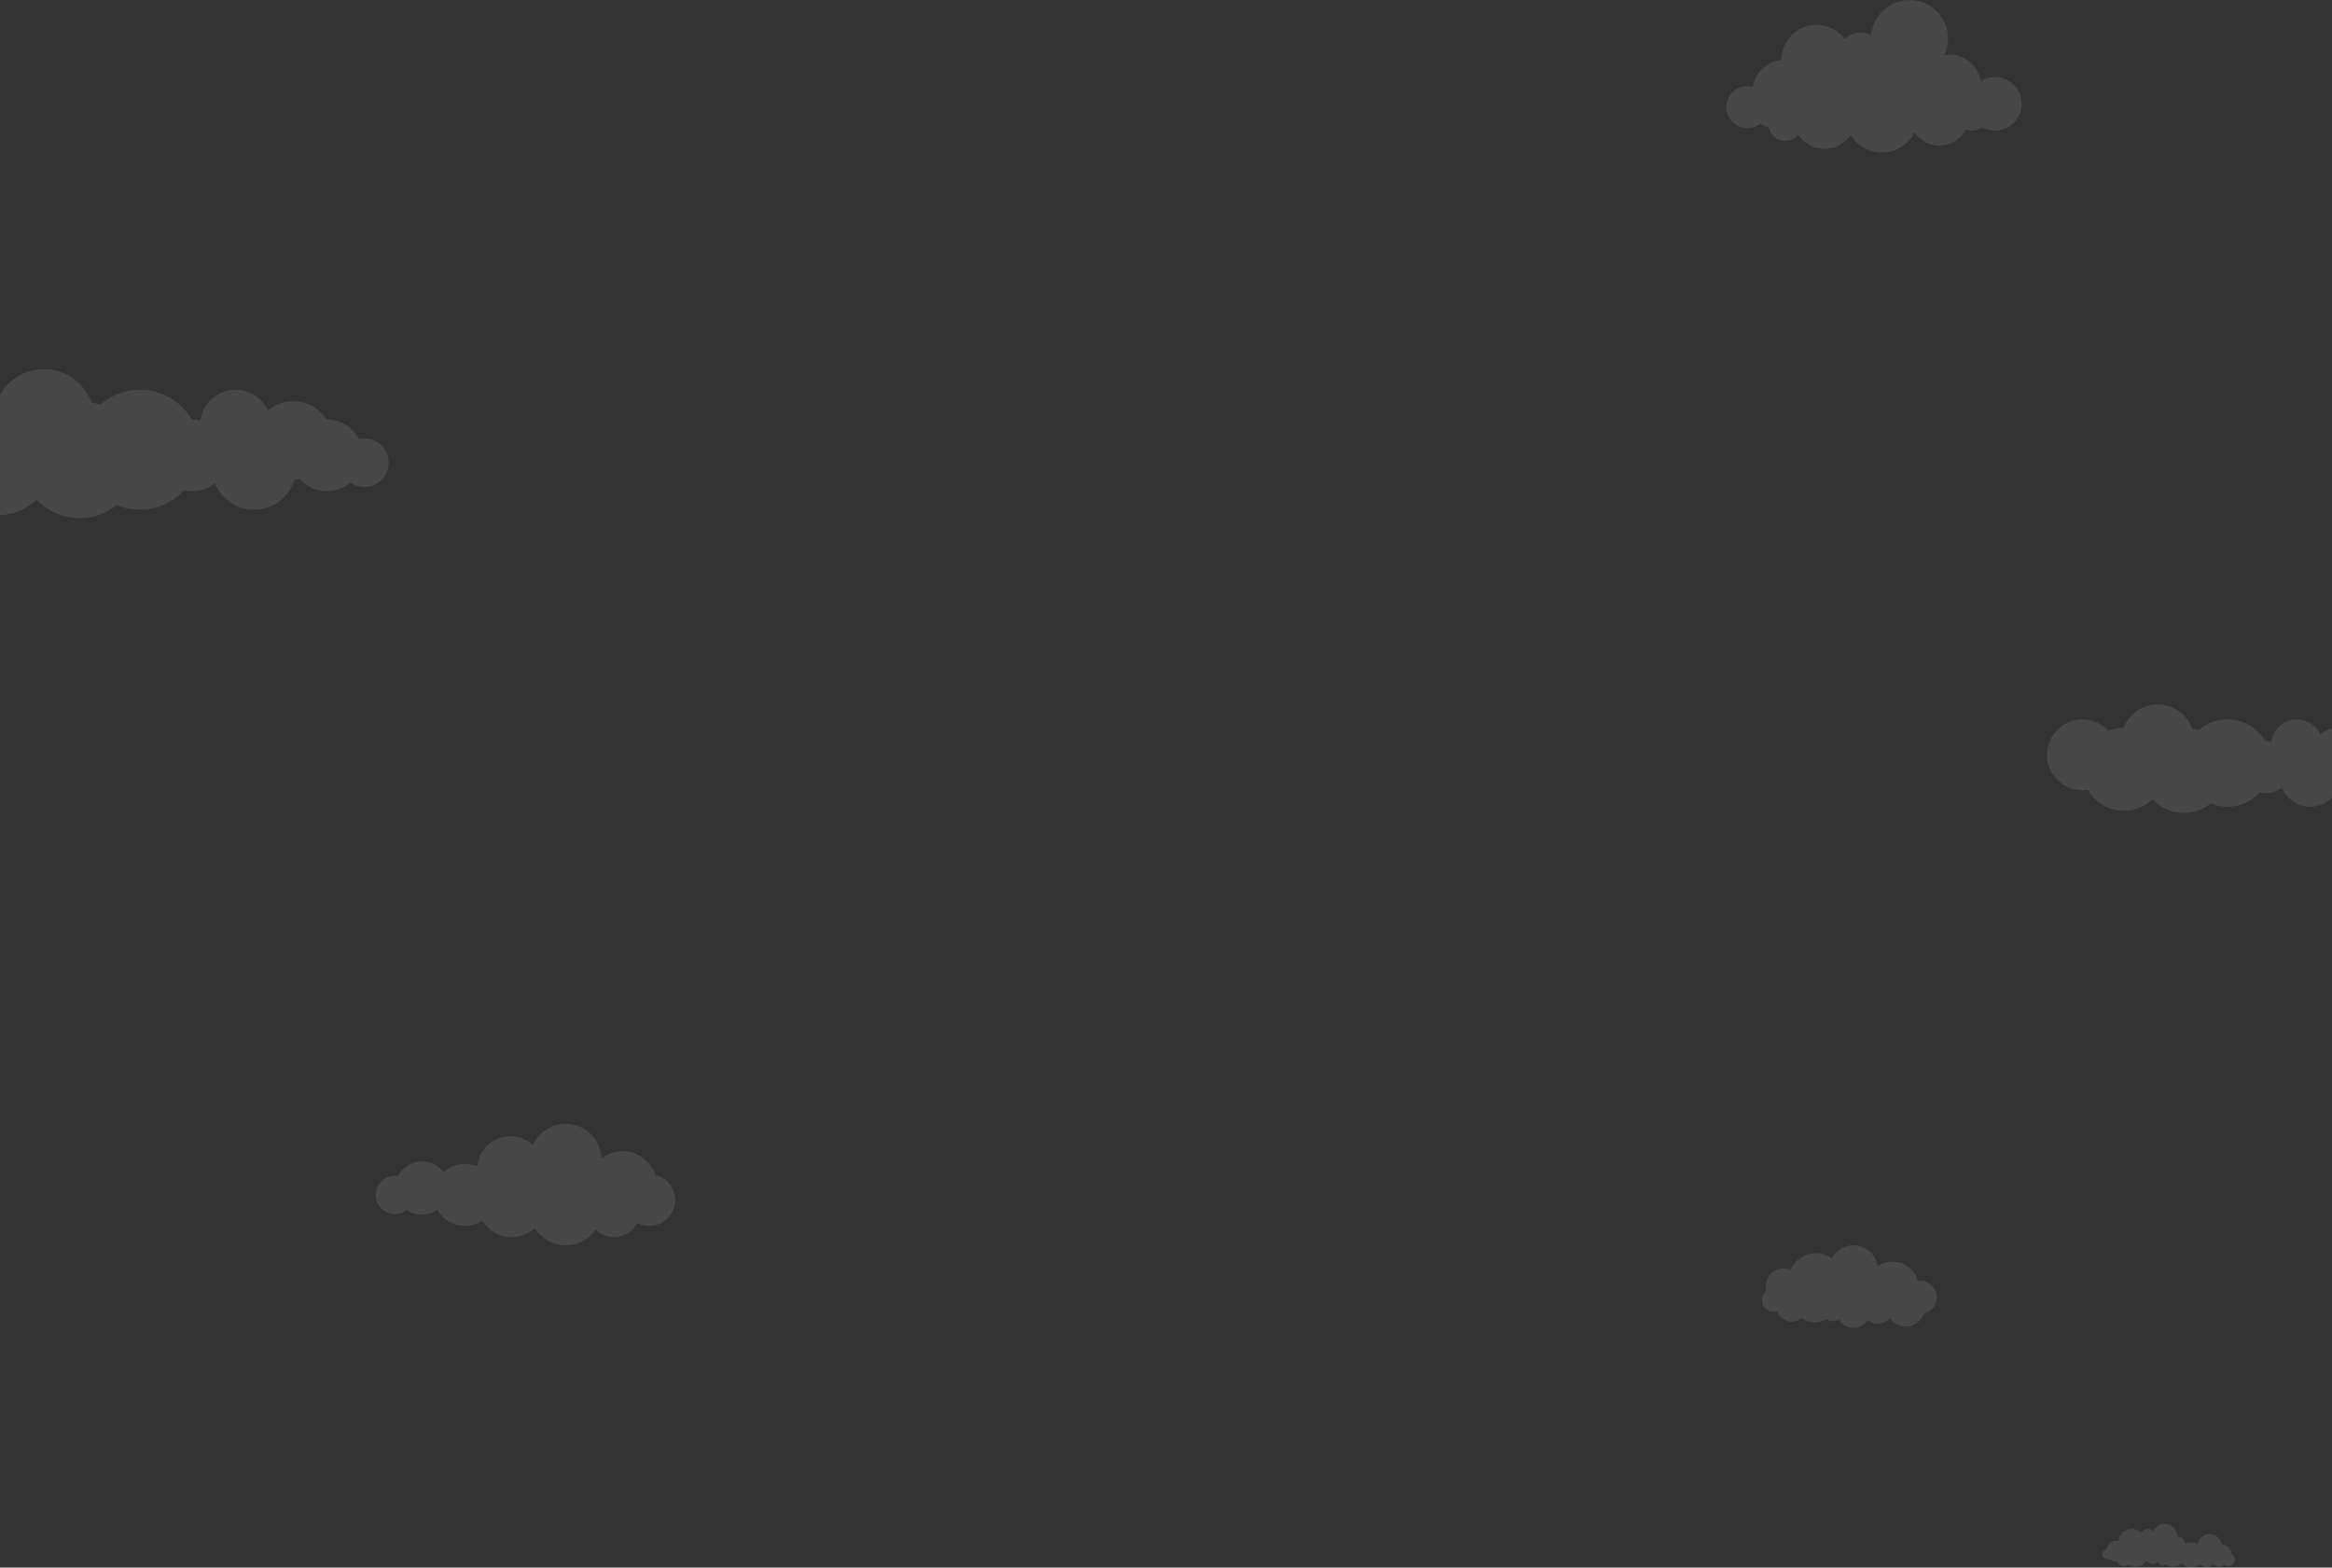 <svg width="1440" height="968" viewBox="0 0 1440 968" fill="none" xmlns="http://www.w3.org/2000/svg">
<rect x="0" y="0" width="1440" height="968" fill="#333333" stroke="none"/>
<path d="M1476.06 466.119C1475.23 466.119 1474.42 466.222 1473.64 466.397C1470.96 461.193 1465.55 457.625 1459.31 457.625C1459.24 457.625 1459.18 457.625 1459.11 457.625C1455.99 452.678 1450.5 449.387 1444.22 449.387C1439.89 449.387 1435.94 450.95 1432.88 453.542C1430.34 448.061 1424.81 444.245 1418.37 444.245C1410.28 444.245 1403.63 450.251 1402.55 458.036C1401.38 457.769 1400.19 457.614 1398.95 457.614C1398.86 457.614 1398.78 457.625 1398.7 457.625C1394.02 449.624 1385.35 444.245 1375.41 444.245C1368.56 444.245 1362.31 446.806 1357.55 451.012C1356.3 450.549 1355.02 450.189 1353.7 449.922C1350.55 441.222 1342.21 435 1332.41 435C1322.62 435 1314.63 440.975 1311.32 449.398C1307.98 449.418 1304.79 450.087 1301.87 451.269C1297.88 446.96 1292.19 444.256 1285.85 444.256C1273.78 444.266 1264 454.056 1264 466.119C1264 478.182 1273.78 487.973 1285.86 487.973C1287 487.973 1288.11 487.86 1289.21 487.695C1293.62 495.449 1301.94 500.673 1311.5 500.673C1318.35 500.673 1324.56 497.979 1329.16 493.608C1333.97 498.771 1340.82 502.01 1348.43 502.01C1354.73 502.01 1360.51 499.799 1365.04 496.107C1368.23 497.434 1371.72 498.174 1375.4 498.174C1383.27 498.174 1390.36 494.801 1395.28 489.423C1396.46 489.7 1397.68 489.855 1398.94 489.855C1402.75 489.855 1406.25 488.518 1409.02 486.307C1411.83 493.269 1418.64 498.174 1426.6 498.174C1435.21 498.174 1442.47 492.436 1444.79 484.579C1445.6 484.548 1446.39 484.466 1447.18 484.342C1450.13 487.716 1454.46 489.855 1459.29 489.855C1463.3 489.855 1466.95 488.384 1469.77 485.967C1471.55 487.222 1473.72 487.973 1476.06 487.973C1482.1 487.973 1487 483.078 1487 477.051C1487 471.025 1482.1 466.119 1476.06 466.119Z" fill="white" fill-opacity="0.1"/>
<g clip-path="url(#clip0_316_2782)">
<path d="M1231.87 47.57C1228.64 47.57 1225.63 48.51 1223.08 50.12C1221.64 40.87 1213.66 33.79 1204 33.79C1202.82 33.79 1201.67 33.91 1200.55 34.12C1202.06 31 1202.9 27.5 1202.9 23.8C1202.9 10.66 1192.25 0.02 1179.12 0.02C1166.71 0.02 1156.52 9.53 1155.44 21.67C1153.49 20.61 1151.26 20.01 1148.89 20.01C1145.05 20.01 1141.58 21.58 1139.08 24.11C1135.13 18.79 1128.81 15.35 1121.67 15.35C1109.7 15.35 1100 25.05 1100 37.02C1100 37.05 1100 37.08 1100 37.11C1091 37.93 1083.76 44.77 1082.29 53.57C1081.24 53.29 1080.14 53.13 1079 53.13C1071.82 53.13 1066 58.95 1066 66.13C1066 73.31 1071.82 79.13 1079 79.13C1082.08 79.13 1084.91 78.05 1087.13 76.26C1088.49 77.52 1090.24 78.35 1092.19 78.55C1093.11 83.38 1097.35 87.03 1102.45 87.03C1105.66 87.03 1108.53 85.58 1110.45 83.3C1113.93 88.51 1119.86 91.94 1126.59 91.94C1133.32 91.94 1139.2 88.54 1142.68 83.38C1146.67 89.86 1153.83 94.18 1161.99 94.18C1170.83 94.18 1178.48 89.12 1182.22 81.74C1185.52 86.66 1191.13 89.9 1197.5 89.9C1204.61 89.9 1210.77 85.86 1213.82 79.95C1215.01 80.39 1216.3 80.65 1217.64 80.65C1219.99 80.65 1222.17 79.9 1223.96 78.64C1226.31 79.92 1229 80.65 1231.86 80.65C1240.99 80.65 1248.39 73.25 1248.39 64.12C1248.39 54.99 1240.99 47.59 1231.86 47.59L1231.87 47.57Z" fill="white" fill-opacity="0.1"/>
</g>
<g clip-path="url(#clip1_316_2782)">
<path d="M1196 801.218C1196 795.564 1191.43 790.978 1185.8 790.978C1185.29 790.978 1184.8 791.028 1184.33 791.095C1182.49 784.168 1176.2 779.056 1168.72 779.056C1165.26 779.056 1162.06 780.151 1159.42 782.017C1158.42 774.665 1152.14 769 1144.54 769C1138.79 769 1133.8 772.24 1131.27 777C1128.48 775.017 1125.08 773.844 1121.4 773.844C1114.45 773.844 1108.48 778.006 1105.81 783.978C1104.48 783.425 1103.03 783.112 1101.49 783.112C1095.28 783.112 1090.24 788.168 1090.24 794.408C1090.24 795.402 1090.38 796.363 1090.62 797.279C1089.02 798.592 1088 800.581 1088 802.816C1088 806.765 1091.19 809.966 1095.13 809.966C1095.91 809.966 1096.66 809.838 1097.36 809.603C1098.57 813.397 1102.11 816.151 1106.3 816.151C1108.62 816.151 1110.75 815.296 1112.38 813.894C1114.74 815.57 1117.61 816.559 1120.71 816.559C1123.4 816.559 1125.92 815.816 1128.07 814.531C1129.16 815.358 1130.5 815.849 1131.97 815.849C1133.27 815.849 1134.48 815.464 1135.49 814.804C1137.32 817.905 1140.68 819.994 1144.54 819.994C1148.4 819.994 1151.62 817.989 1153.47 814.983C1155.09 816.48 1157.25 817.408 1159.63 817.408C1162.61 817.408 1165.25 815.961 1166.9 813.732C1169.03 816.961 1172.67 819.089 1176.81 819.089C1181.95 819.089 1186.32 815.804 1187.97 811.212C1192.55 810.207 1195.99 806.112 1195.99 801.212L1196 801.218Z" fill="white" fill-opacity="0.1"/>
</g>
<path d="M1377.98 959.599C1377.92 956.304 1375.24 953.653 1371.92 953.653C1371.9 953.653 1371.87 953.656 1371.84 953.656C1371.33 950.037 1368.23 947.25 1364.46 947.25C1360.69 947.25 1357.63 950.002 1357.09 953.59C1355.93 952.891 1354.56 952.49 1353.1 952.49C1351.65 952.49 1350.42 952.853 1349.29 953.489C1349.21 950.928 1347.11 948.881 1344.52 948.881C1344.47 948.881 1344.42 948.888 1344.36 948.888C1344.36 948.815 1344.37 948.741 1344.37 948.668C1344.37 944.434 1340.93 941 1336.69 941C1333.59 941 1330.92 942.844 1329.71 945.492C1328.84 944.633 1327.65 944.102 1326.33 944.102C1324.59 944.102 1323.07 945.038 1322.23 946.436C1320.72 944.993 1318.68 944.102 1316.42 944.102C1312.08 944.102 1308.5 947.4 1308.07 951.627C1307.61 951.508 1307.13 951.438 1306.63 951.438C1303.61 951.438 1301.13 953.73 1300.83 956.668C1299.16 957.216 1298 958.365 1298 959.703C1298 961.569 1300.25 963.081 1303.01 963.081C1303.15 963.081 1303.27 963.074 1303.41 963.067C1304.24 963.867 1305.38 964.363 1306.63 964.363C1306.8 964.363 1306.98 964.353 1307.15 964.332C1307.95 965.935 1309.61 967.043 1311.53 967.043C1312.61 967.043 1313.61 966.687 1314.43 966.089C1315.66 966.98 1317.18 967.507 1318.82 967.507C1321.57 967.507 1323.98 966.019 1325.29 963.811C1326.2 964.996 1327.64 965.761 1329.25 965.761C1330.51 965.761 1331.65 965.296 1332.53 964.538C1333.07 965.726 1334.26 966.554 1335.65 966.554C1336.31 966.554 1336.93 966.365 1337.45 966.04C1338.7 966.959 1340.23 967.507 1341.9 967.507C1343.98 967.507 1345.87 966.666 1347.23 965.303C1348.65 966.952 1350.76 967.997 1353.11 967.997C1355.24 967.997 1357.18 967.137 1358.58 965.743C1359.54 966.966 1361.03 967.755 1362.71 967.755C1364.39 967.755 1365.87 966.973 1366.83 965.757C1367.67 966.819 1368.96 967.507 1370.42 967.507C1371.62 967.507 1372.7 967.039 1373.52 966.281C1374.2 966.802 1375.05 967.116 1375.97 967.116C1378.2 967.116 1380.01 965.31 1380.01 963.085C1380.01 961.593 1379.2 960.297 1377.99 959.599H1377.98Z" fill="white" fill-opacity="0.1"/>
<g clip-path="url(#clip2_316_2782)">
<path d="M224.945 270.717C223.797 270.717 222.679 270.858 221.602 271.098C217.92 263.953 210.47 259.052 201.873 259.052C201.788 259.052 201.703 259.052 201.604 259.052C197.312 252.26 189.749 247.741 181.11 247.741C175.147 247.741 169.708 249.888 165.488 253.446C162.004 245.92 154.384 240.681 145.518 240.681C134.386 240.681 125.222 248.927 123.735 259.617C122.134 259.25 120.492 259.038 118.778 259.038C118.664 259.038 118.551 259.052 118.438 259.052C111.994 248.066 100.054 240.681 86.373 240.681C76.94 240.681 68.343 244.197 61.785 249.972C60.072 249.337 58.301 248.843 56.488 248.476C52.154 236.529 40.668 227.986 27.185 227.986C13.701 227.986 2.697 236.19 -1.85 247.755C-6.453 247.784 -10.843 248.702 -14.866 250.325C-20.361 244.409 -28.193 240.695 -36.917 240.695C-53.531 240.709 -67 254.152 -67 270.717C-67 287.281 -53.531 300.724 -36.903 300.724C-35.331 300.724 -33.802 300.569 -32.3 300.343C-26.224 310.99 -14.766 318.164 -1.609 318.164C7.824 318.164 16.378 314.464 22.709 308.463C29.323 315.552 38.756 320 49.237 320C57.905 320 65.864 316.964 72.096 311.894C76.487 313.716 81.302 314.733 86.358 314.733C97.193 314.733 106.952 310.101 113.736 302.715C115.35 303.097 117.036 303.308 118.764 303.308C124.018 303.308 128.834 301.473 132.643 298.437C136.51 307.997 145.886 314.733 156.848 314.733C168.703 314.733 178.702 306.853 181.889 296.064C183.008 296.022 184.098 295.909 185.175 295.739C189.239 300.371 195.202 303.308 201.859 303.308C207.368 303.308 212.396 301.289 216.277 297.971C218.727 299.693 221.715 300.724 224.945 300.724C233.258 300.724 240 294.003 240 285.727C240 277.452 233.258 270.717 224.945 270.717Z" fill="white" fill-opacity="0.1"/>
</g>
<g clip-path="url(#clip3_316_2782)">
<path d="M404.74 725.515C401.953 717.036 393.923 710.902 384.421 710.902C379.534 710.902 375.047 712.542 371.446 715.269C371.089 703.469 361.33 694 349.298 694C340.225 694 332.437 699.399 328.994 707.115C325.35 703.751 320.463 701.674 315.09 701.674C304.331 701.674 295.529 709.913 294.743 720.357C292.371 719.325 289.756 718.746 286.998 718.746C281.94 718.746 277.353 720.682 273.909 723.833C270.88 719.806 266.05 717.177 260.578 717.177C254.119 717.177 248.532 720.823 245.789 726.151C245.188 726.066 244.588 725.995 243.974 725.995C237.358 725.995 231.985 731.309 231.985 737.852C231.985 744.396 237.358 749.709 243.974 749.709C246.746 749.709 249.275 748.777 251.304 747.222C253.948 748.989 257.148 750.02 260.578 750.02C264.007 750.02 267.379 748.918 270.066 747.067C273.352 752.974 279.696 756.973 286.998 756.973C290.97 756.973 294.671 755.786 297.743 753.751C301.473 759.842 308.203 763.927 315.933 763.927C321.492 763.927 326.536 761.793 330.322 758.344C334.209 764.718 341.268 769 349.355 769C357.443 769 363.816 765.142 367.803 759.277C370.717 762.146 374.733 763.927 379.162 763.927C385.421 763.927 390.836 760.393 393.508 755.235C395.709 756.352 398.195 756.988 400.824 756.988C409.741 756.988 416.971 749.837 416.971 741.018C416.971 733.528 411.741 727.253 404.711 725.529L404.74 725.515Z" fill="white" fill-opacity="0.1"/>
</g>
<defs>
<clipPath id="clip0_316_2782">
<rect width="182.4" height="94.17" fill="white" transform="translate(1066)"/>
</clipPath>
<clipPath id="clip1_316_2782">
<rect width="108" height="51" fill="white" transform="translate(1088 769)"/>
</clipPath>
<clipPath id="clip2_316_2782">
<rect width="307" height="92" fill="white" transform="translate(-67 228)"/>
</clipPath>
<clipPath id="clip3_316_2782">
<rect width="185" height="75" fill="white" transform="translate(232 694)"/>
</clipPath>
</defs>
</svg>
